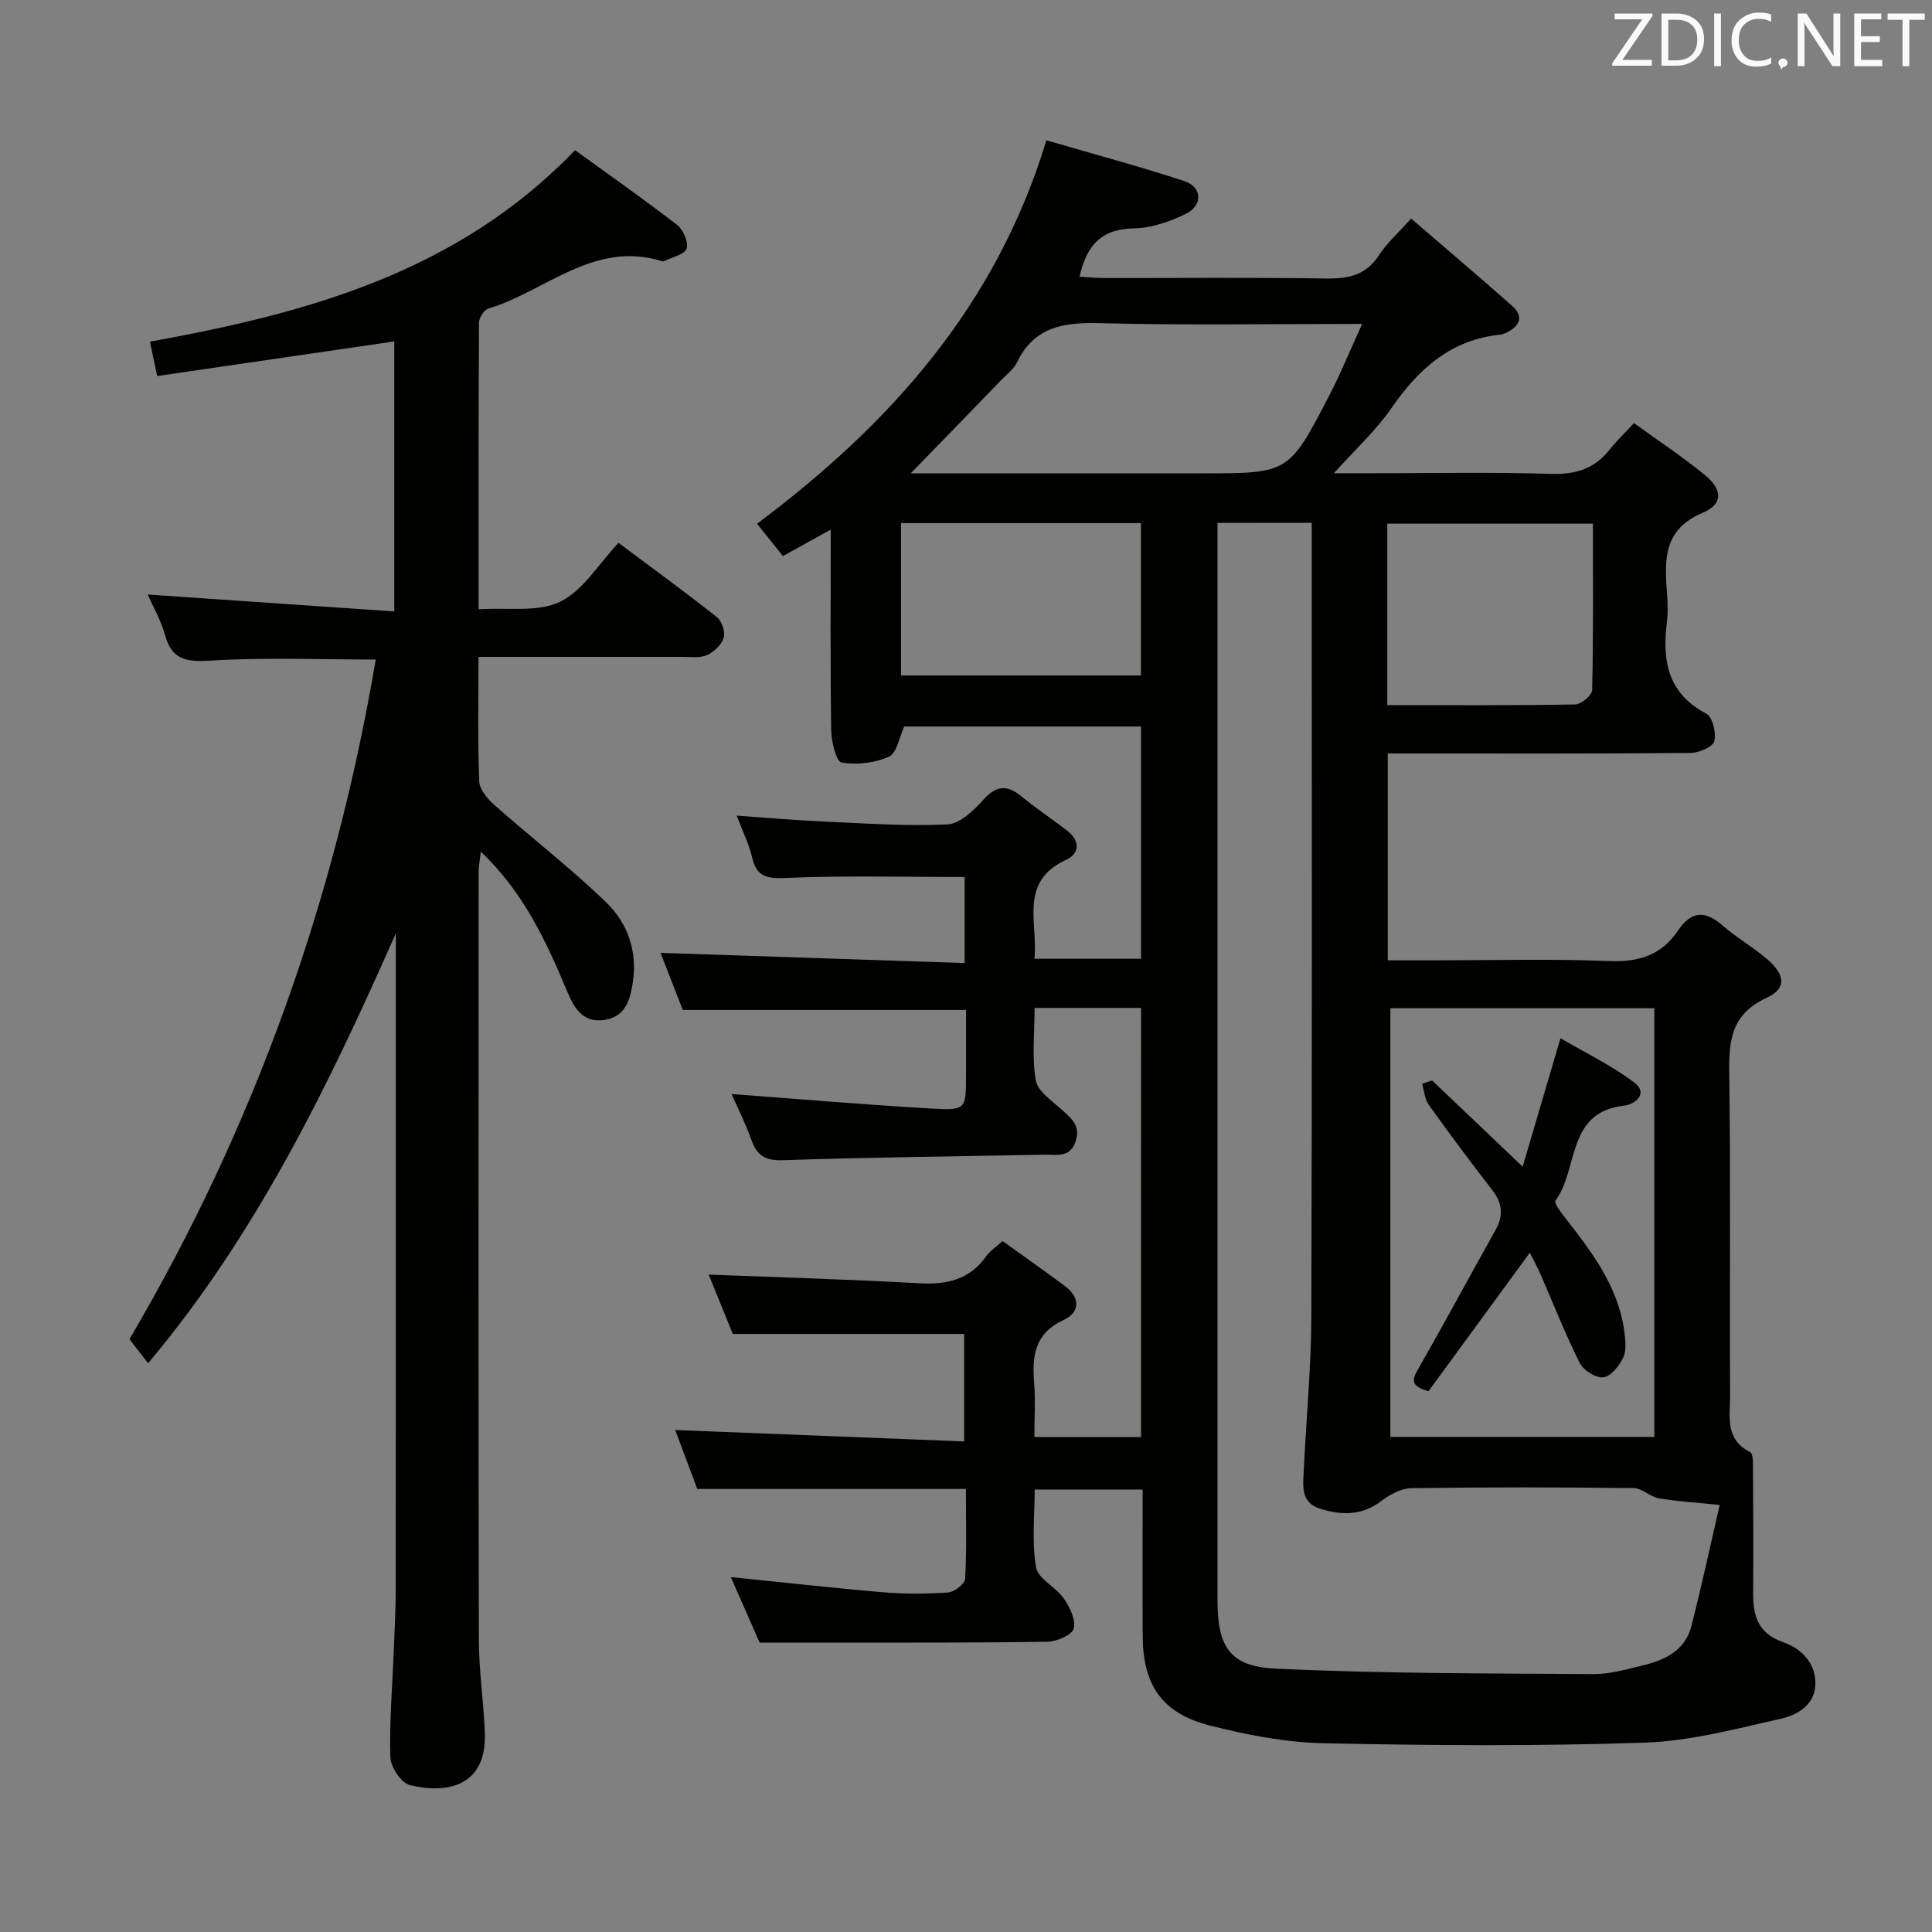 <svg enable-background="new 0 0 400 400" viewBox="0 0 400 400" xmlns="http://www.w3.org/2000/svg"><rect x="0" y="0" width="400" height="400" fill="#808080" stroke="none"/><path d="m236.25 208.68c-7.5 0-14.44 0-22.05 0 0 5.18-.58 10.21.25 15 .4 2.28 3.35 4.22 5.38 6.07s4.01 3.38 2.82 6.68c-1.2 3.34-3.83 2.58-6.22 2.63-18.14.36-36.29.54-54.43 1.15-3.7.12-5.32-1.06-6.46-4.28-1.22-3.43-2.89-6.7-4.09-9.42 13.77 1.02 27.72 2.22 41.69 3.02 6.84.39 6.86.06 6.87-6.86 0-4.49 0-8.98 0-13.57-19.49 0-38.69 0-58.65 0-1.4-3.61-3.11-8-4.6-11.82 20.98.7 41.81 1.4 62.96 2.11 0-6.63 0-12.2 0-17.81-12.35 0-24.62-.34-36.86.19-4.02.17-6.2-.13-7.16-4.3-.62-2.7-1.91-5.25-3.17-8.6 6.48.45 12.34.97 18.21 1.23 8.48.38 16.98.98 25.43.58 2.56-.12 5.39-2.85 7.36-5.04 2.67-2.96 4.88-3.29 7.92-.78 3.07 2.53 6.42 4.73 9.56 7.18 2.61 2.04 2.55 4.67-.27 5.97-9.85 4.54-5.81 12.93-6.57 20.49h22.07c0-16.07 0-31.96 0-48.09-16.62 0-32.89 0-49.02 0-1.05 2.24-1.54 5.51-3.17 6.25-2.92 1.32-6.64 1.75-9.8 1.21-1.11-.19-2.13-4.33-2.16-6.69-.2-13.61-.1-27.22-.1-41.53-3.59 1.99-6.56 3.63-9.89 5.48-1.78-2.23-3.53-4.4-5.36-6.69 27.42-20.54 49.47-44.97 59.9-79.39 9.65 2.81 19.22 5.37 28.61 8.46 3.63 1.2 3.82 5 .32 6.73-3.34 1.65-7.21 2.99-10.88 3.05-6.61.1-9.72 3.47-11.18 9.99 1.59.09 3.29.28 4.99.28 15.33.02 30.67-.14 46 .1 4.67.07 8.35-.68 11.05-4.88 1.6-2.48 3.91-4.51 6.6-7.53 7.03 6.05 14.07 12.01 20.97 18.13 2.43 2.15 1.52 4.1-1.12 5.44-.44.22-.93.42-1.42.47-10.24 1.06-16.91 7.11-22.52 15.24-3.17 4.6-7.41 8.46-11.89 13.45h7.93c12.33 0 24.67-.26 36.99.13 5.11.16 9.01-1.03 12.16-5.02 1.44-1.82 3.14-3.43 5.05-5.49 5.14 3.73 10.12 7 14.7 10.77 3.65 3 3.77 6.01-.46 7.79-8.02 3.37-7.95 9.47-7.43 16.26.16 2.15.25 4.36-.01 6.49-.97 7.91.19 14.65 8.17 18.85 1.3.68 2.11 4.02 1.64 5.73-.33 1.19-3.19 2.39-4.93 2.4-19 .17-38 .11-57 .11-1.79 0-3.59 0-5.66 0v42.83h8.98c12.33 0 24.68-.34 36.99.15 6.08.24 10.75-1.3 14.08-6.26 2.77-4.11 5.58-4.31 9.25-1.12 2.88 2.5 6.25 4.43 9.16 6.91 3.86 3.29 4.19 6.14-.06 8.1-7.83 3.62-7.79 9.65-7.69 16.73.3 21.83.05 43.66.17 65.49.02 4.27-1.18 9.16 4.15 11.81.66.33.58 2.45.59 3.75.06 8.5.09 17 .03 25.5-.03 4.68 1.06 8.31 6.16 10.08 3.75 1.3 6.7 4.21 6.73 8.49.03 4.39-3.59 6.58-7.08 7.37-9.35 2.09-18.8 4.65-28.28 4.97-22.14.74-44.33.59-66.48.12-7.88-.17-15.86-1.72-23.54-3.67-9.91-2.52-13.86-8.39-13.9-18.58-.05-9.98-.01-19.95-.01-30.28-7.47 0-14.54 0-22.35 0 0 5.29-.62 10.82.28 16.09.41 2.4 4.1 4.09 5.75 6.47 1.24 1.79 2.53 4.43 2.05 6.23-.35 1.33-3.5 2.69-5.43 2.72-15 .24-30 .17-44.99.19-4.64.01-9.27 0-14.6 0-1.78-4.03-3.88-8.81-5.98-13.58 10.81 1.1 21.16 2.28 31.54 3.15 4.47.38 9.01.36 13.48.04 1.28-.09 3.44-1.79 3.5-2.84.34-6.1.16-12.23.16-18.59-18.74 0-37 0-55.62 0-1.57-4.19-3.16-8.43-4.57-12.2 20.03.79 39.72 1.57 59.83 2.36 0-7.99 0-15.07 0-22.25-15.58 0-31.27 0-47.9 0-1.45-3.56-3.27-8.05-5-12.29 14.82.58 29.22.99 43.61 1.8 5.73.32 10.45-.75 13.89-5.65.74-1.05 1.92-1.79 3.36-3.09 4.32 3.11 8.65 6.14 12.87 9.29 3.22 2.4 3.22 5.45-.26 7.06-6.01 2.79-6.53 7.46-6.08 13.05.29 3.6.05 7.25.05 11.18h22.07c.02-29.6.02-59 .02-88.85zm15.82-100.42v6.12 216.86c0 9.65 2.46 13.78 12.01 14.23 21.92 1.04 43.89.98 65.84 1.13 3.42.02 6.89-1 10.27-1.81 4.54-1.09 8.69-3.11 9.96-8.03 2.22-8.6 4.07-17.29 5.89-25.18-4.78-.49-8.71-.71-12.57-1.37-1.83-.31-3.52-2.1-5.28-2.12-15.32-.18-30.65-.2-45.97.02-2.11.03-4.48 1.32-6.25 2.66-4.05 3.09-8.35 2.97-12.75 1.56-4.01-1.28-3.43-4.86-3.28-7.98.49-10.62 1.53-21.24 1.56-31.87.16-52.97.08-105.93.08-158.9 0-1.77 0-3.54 0-5.34-6.82.02-12.92.02-19.51.02zm35.79 189.24h54.65c0-29.72 0-59.11 0-88.75-18.55 0-36.79 0-54.65 0zm-99.3-199.5h5.05 55.38c17.78 0 17.84.03 26.19-16.06 2.39-4.6 4.34-9.41 6.84-14.88-18.98 0-36.6.31-54.21-.15-7.49-.2-13.65.65-17.24 8.1-.69 1.43-2.15 2.51-3.31 3.71-6.07 6.29-12.16 12.56-18.7 19.28zm98.66 47.99c13.3 0 26.11.08 38.91-.14 1.24-.02 3.49-1.91 3.51-2.97.26-11.45.16-22.9.16-34.46-14.52 0-28.54 0-42.58 0zm-51.01-6.14c0-10.82 0-21.2 0-31.55-16.78 0-33.17 0-49.66 0v31.55z" fill="#010100"/><path d="m99.07 136c0 9.14-.17 17.47.15 25.78.07 1.68 1.71 3.63 3.13 4.88 7.68 6.79 15.83 13.09 23.19 20.2 4.39 4.24 6.45 10.07 5.49 16.46-.53 3.54-1.44 7.05-5.7 7.81-4.32.77-6.29-2.03-7.75-5.51-4.38-10.44-9.02-20.73-18.03-29.29-.2 1.78-.45 2.94-.45 4.11-.02 52.99-.06 105.98.04 158.97.01 6.46 1 12.91 1.24 19.38.4 10.8-7.47 12.75-15.52 10.8-1.77-.43-3.98-3.73-4.04-5.76-.22-7.29.41-14.61.7-21.92.17-4.33.41-8.65.41-12.98.03-43.99.02-87.98.02-131.97 0-1.24 0-2.47 0-3.71-13.96 31.58-28.82 62.26-51.29 89-1.35-1.75-2.53-3.28-3.85-4.99 25.73-43.76 42.53-90.68 50.98-140.71-11.45 0-22.75-.47-33.97.21-5.05.31-8.21.04-9.68-5.35-.82-3-2.45-5.79-3.56-8.32 16.88 1.16 33.77 2.32 51.05 3.5 0-19.52 0-37.77 0-55.9-16.28 2.37-32.57 4.75-49.08 7.16-.61-2.88-1.01-4.76-1.51-7.11 32.44-5.88 63.64-14.29 88.02-39.65 6.83 4.95 14.13 10.07 21.17 15.51 1.25.97 2.37 3.61 1.9 4.88-.46 1.26-2.99 1.76-4.63 2.58-.13.07-.34.05-.49 0-14.04-4.34-24.04 6.25-35.92 9.84-.88.27-1.91 1.91-1.92 2.92-.11 19.46-.08 38.91-.08 59.33 6.02-.41 12.24.67 16.86-1.56 4.76-2.3 7.97-7.82 12.11-12.2 7.18 5.37 13.87 10.23 20.35 15.37 1.03.81 1.79 3.04 1.44 4.25-.43 1.45-1.99 2.93-3.43 3.61-1.39.65-3.26.37-4.92.38-13.97.01-27.92 0-42.43 0z" fill="#010100"/><path d="m296.5 223.69c5.99 5.7 11.97 11.4 18.75 17.86 2.57-8.73 5.04-17.12 7.83-26.6 5.11 3 10.6 5.62 15.34 9.23 2.84 2.16.24 4.46-2.18 4.73-12.03 1.36-9.36 13.24-14.22 19.68-.31.41 1.01 2.25 1.8 3.25 5.65 7.23 11.27 14.47 12.5 23.97.22 1.74.45 3.8-.26 5.27-.82 1.71-2.54 3.89-4.09 4.08-1.54.19-4.14-1.44-4.9-2.97-2.97-5.91-5.39-12.11-8.04-18.18-.66-1.51-1.45-2.97-2.29-4.66-7.14 9.77-14.13 19.32-20.98 28.68-4.42-1.17-3.07-2.95-1.8-5.18 5.33-9.38 10.47-18.87 15.73-28.3 1.66-2.98 1.31-5.54-.78-8.22-4.48-5.77-8.85-11.64-13.1-17.59-.84-1.18-.94-2.88-1.38-4.35.7-.22 1.39-.46 2.07-.7z" fill="#010100"/><g fill="#fafafb"><path d="m342.2 3.2-6.3 9.2h6.1v1.2h-8.2v-.5l6.2-9.1h-5.7v-1.2h7.8v.4z"/><path d="m344 13.7v-10.9h3.1c1.6 0 3 .5 4.1 1.4 1.1 1 1.6 2.2 1.6 3.9s-.5 3-1.6 4-2.5 1.5-4.2 1.5h-3zm1.4-9.6v8.4h1.6c1.4 0 2.5-.4 3.2-1.1.8-.8 1.2-1.8 1.2-3.2s-.4-2.4-1.2-3.1-1.8-1-3.1-1z"/><path d="m356.3 2.8v10.9h-1.4v-10.9z"/><path d="m366.6 13.2c-.8.4-1.8.6-3 .6-1.6 0-2.8-.5-3.7-1.5s-1.4-2.3-1.4-3.9c0-1.7.5-3.2 1.6-4.2s2.4-1.6 4-1.6c1 0 1.9.1 2.6.4v1.5c-.8-.4-1.6-.6-2.6-.6-1.2 0-2.2.4-3 1.2s-1.1 1.9-1.1 3.3c0 1.3.4 2.3 1.1 3.1s1.6 1.1 2.8 1.1c1.1 0 2-.2 2.8-.7v1.3z"/><path d="m368.2 13c0-.3.1-.5.3-.6.2-.2.4-.3.6-.3.3 0 .5.1.7.3s.3.4.3.6-.1.5-.3.6c-.2.2-.4.3-.7.3-.3 1-.5-.1-.6-.3-.2-.2-.3-.4-.3-.6z"/><path d="m381.1 13.7h-1.7l-5.5-8.4c-.2-.2-.3-.5-.4-.7 0 .2.1.8.1 1.5v7.6h-1.4v-10.9h1.8l5.3 8.3c.3.4.4.6.4.8 0-.3-.1-.8-.1-1.6v-7.5h1.4v10.9z"/><path d="m389.7 13.7h-5.8v-10.9h5.6v1.2h-4.2v3.5h3.9v1.2h-3.9v3.7h4.4z"/><path d="m398.4 4.1h-3.1v9.6h-1.4v-9.6h-3.1v-1.3h7.7v1.3z"/></g></svg>